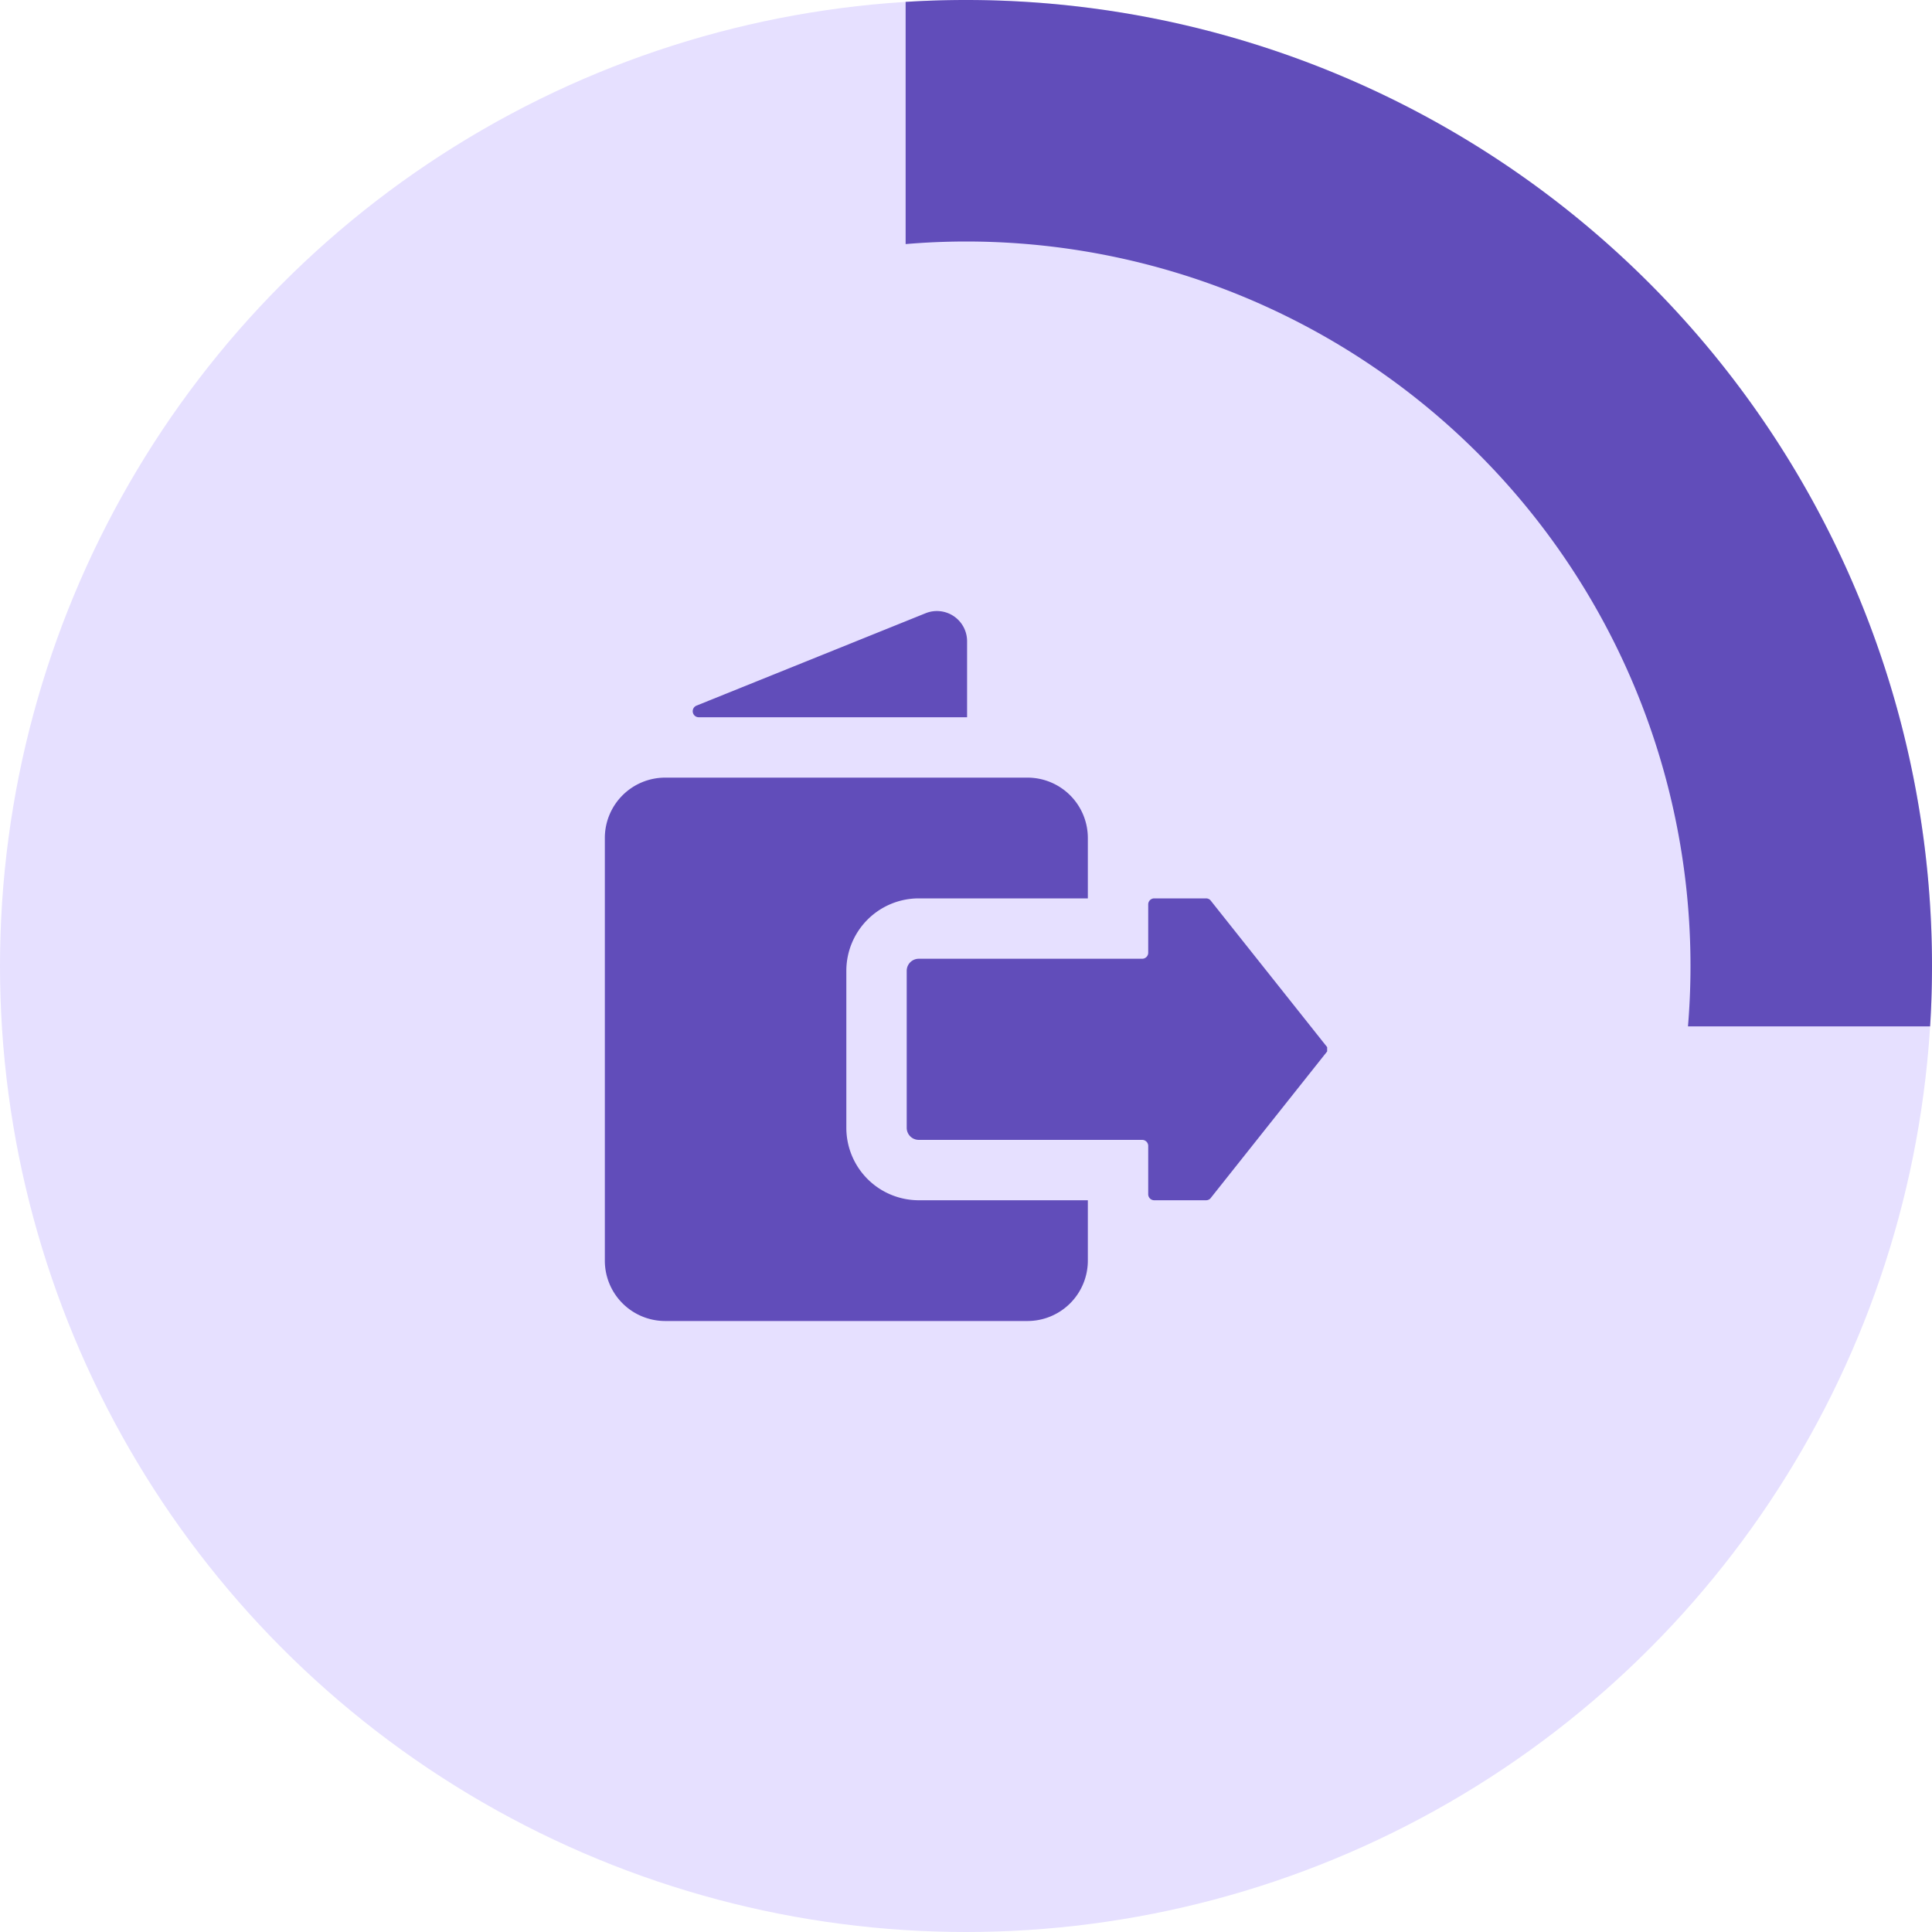 <svg xmlns="http://www.w3.org/2000/svg" xmlns:xlink="http://www.w3.org/1999/xlink" width="32" height="32" viewBox="0 0 32 32">
  <defs>
    <clipPath id="a">
      <rect x="15" width="17" height="17" fill="none"/>
    </clipPath>
  </defs>
  <title>s-25</title>
  <g>
    <circle cx="16" cy="16" r="16" fill="#e6e0ff"/>
    <path d="M15.218,19.88h2.8v1a1,1,0,0,1-1,1h-6a1,1,0,0,1-1-1v-7a1,1,0,0,1,1-1h6a1,1,0,0,1,1,1v1h-2.8a1.2,1.2,0,0,0-1.2,1.2v2.6A1.2,1.2,0,0,0,15.218,19.88Zm6.764-2.536-1.935-2.435a.1.1,0,0,0-.071-.029h-.858a.1.1,0,0,0-.1.1v.8a.1.1,0,0,1-.1.1h-3.7a.2.2,0,0,0-.2.2v2.6a.2.2,0,0,0,.2.2h3.7a.1.1,0,0,1,.1.1v.8a.1.1,0,0,0,.1.1h.858a.1.1,0,0,0,.071-.029l1.935-2.436ZM11.574,11.88h4.444V10.621a.5.5,0,0,0-.687-.464l-3.794,1.53A.1.1,0,0,0,11.574,11.88Z" fill="#614dba"/>
    <g clip-path="url(#a)">
      <path d="M16,4A12,12,0,1,1,4,16,12.013,12.013,0,0,1,16,4m0-4A16,16,0,1,0,32,16,16,16,0,0,0,16,0Z" fill="#614dba"/>
    </g>
  </g>
</svg>
